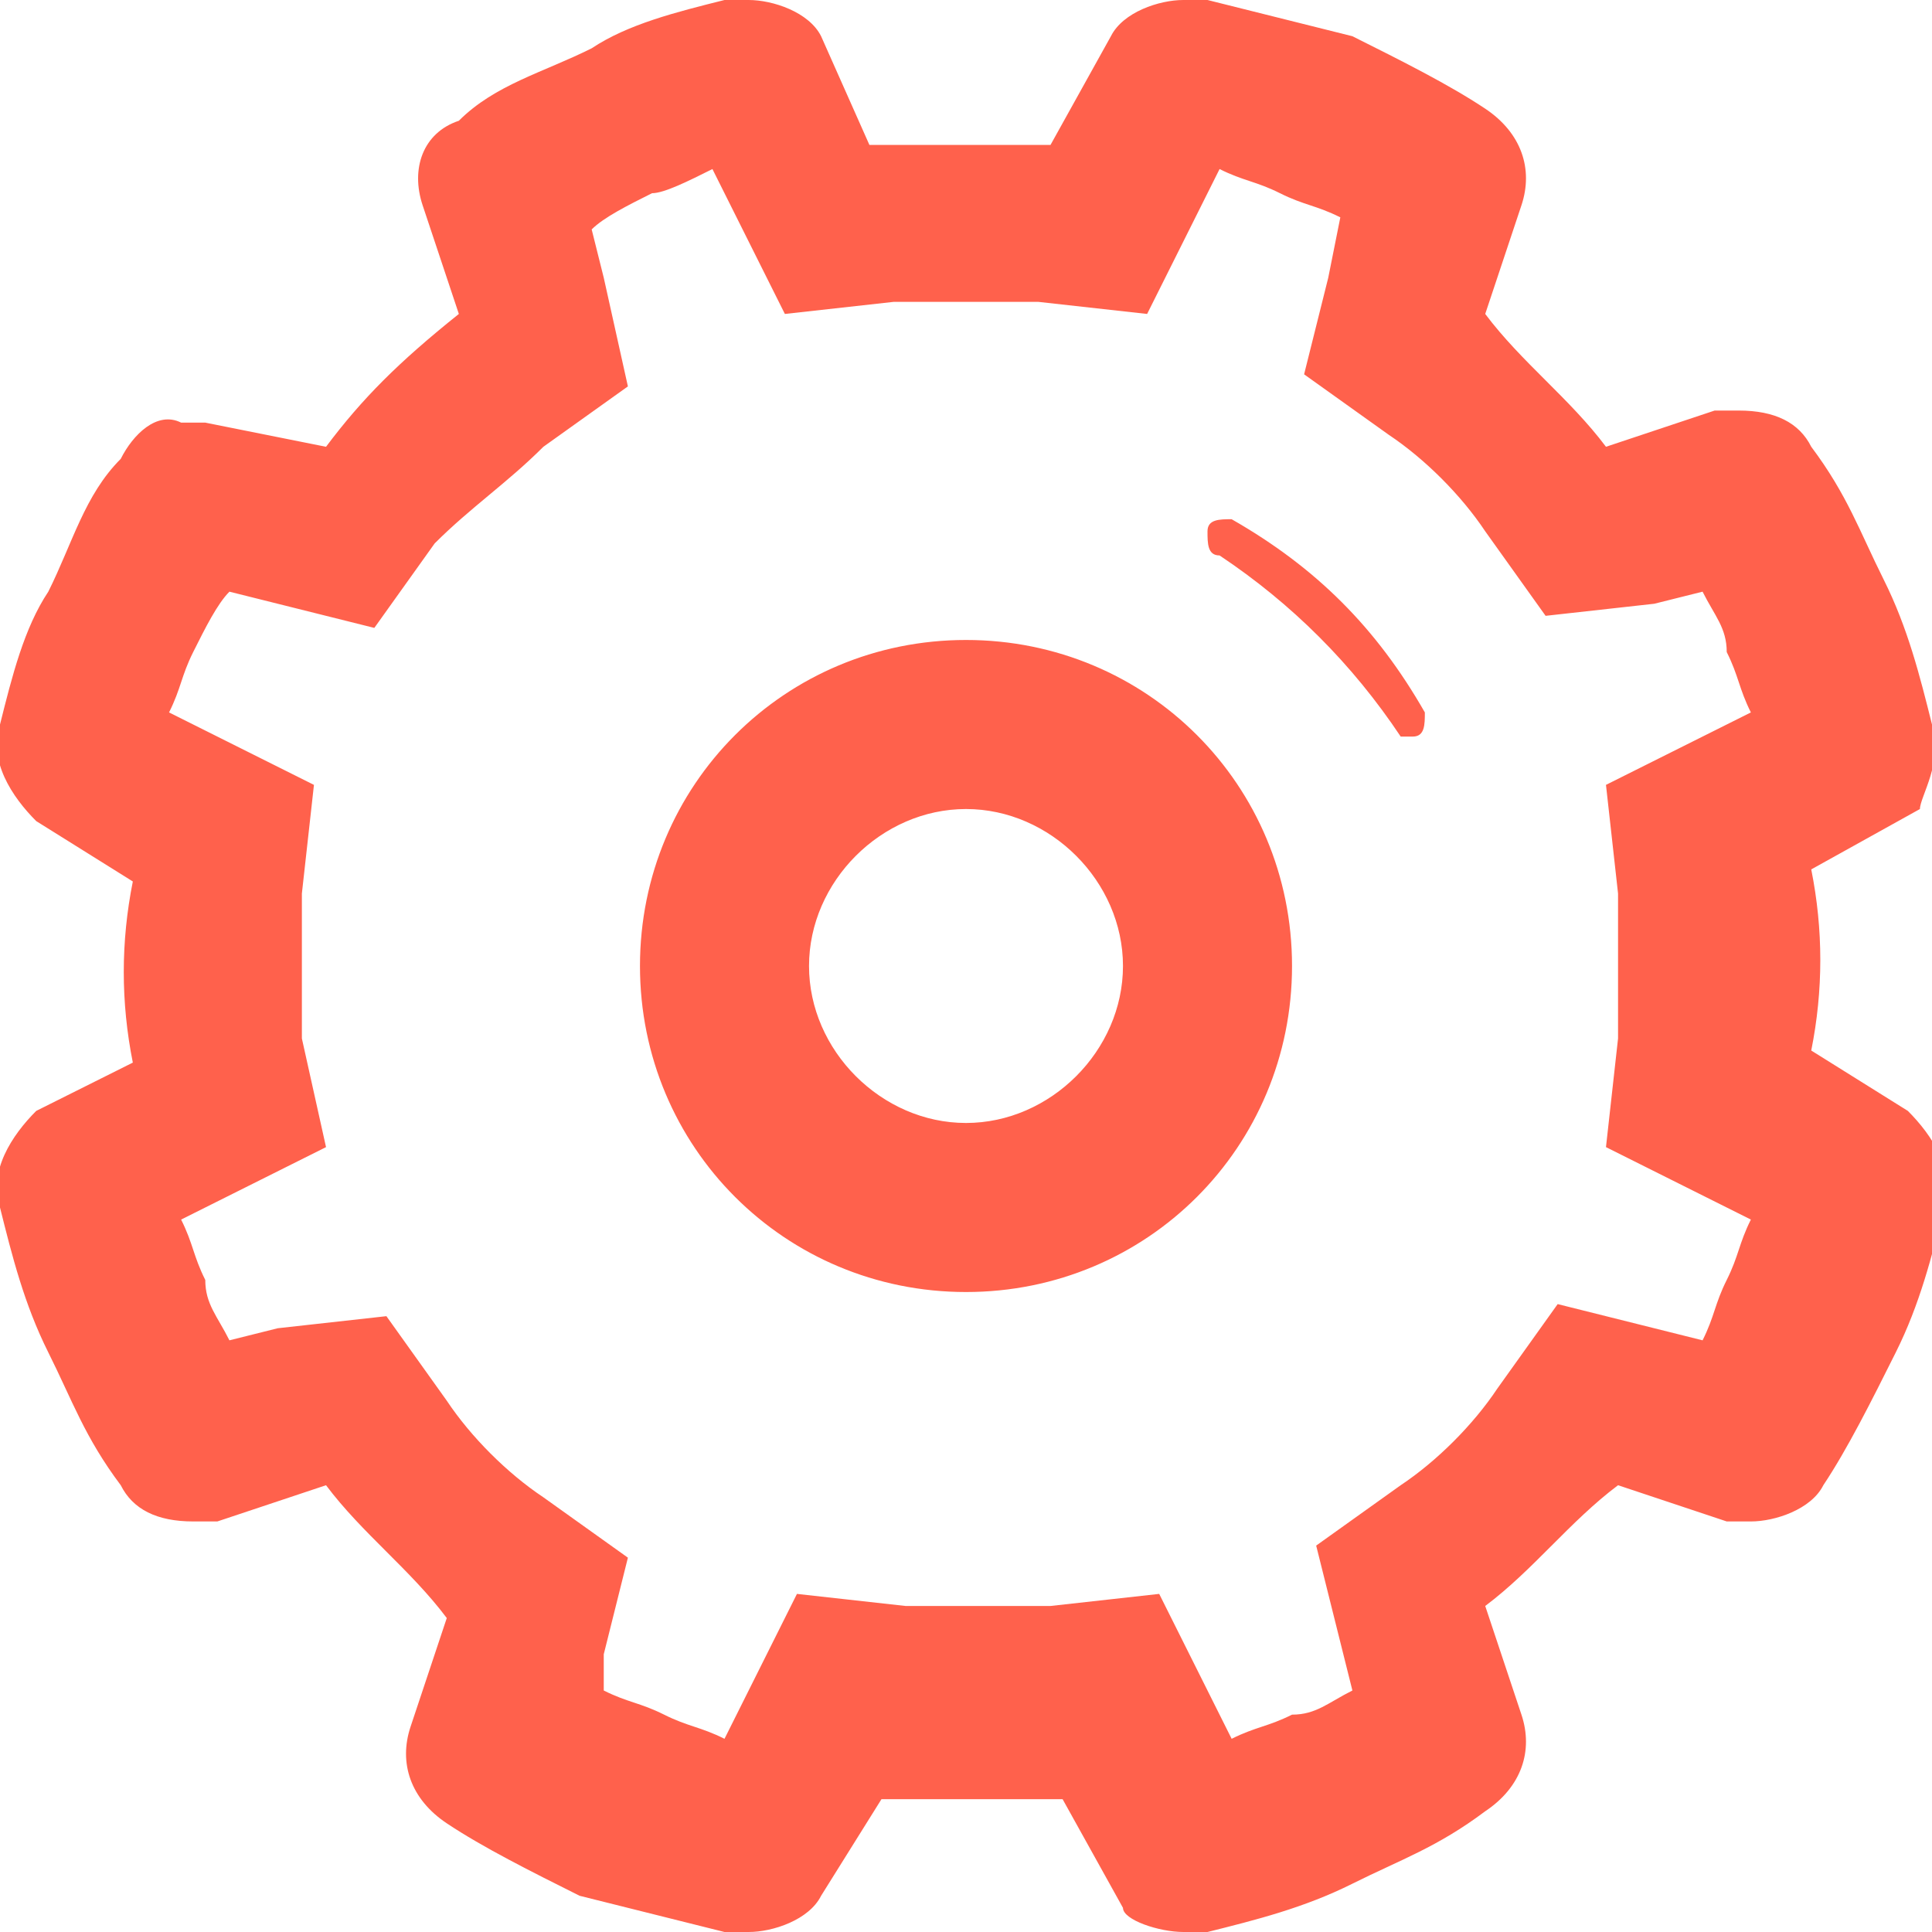 <?xml version="1.0" encoding="utf-8"?>
<!-- Generator: Adobe Illustrator 18.0.0, SVG Export Plug-In . SVG Version: 6.00 Build 0)  -->
<!DOCTYPE svg PUBLIC "-//W3C//DTD SVG 1.1//EN" "http://www.w3.org/Graphics/SVG/1.1/DTD/svg11.dtd">
<svg version="1.1" xmlns="http://www.w3.org/2000/svg" xmlns:xlink="http://www.w3.org/1999/xlink" x="0px" y="0px"
	 viewBox="0 0 16 16" style="enable-background:new 0 0 16 16;" xml:space="preserve">
<style type="text/css">
	.st0{fill:#FFFFFF;}
	.st1{fill:#0A6AB7;}
	.st2{fill:#ff614c;}
	.st3{fill:#00AEEF;}
	.st4{fill:#5F65B3;}
	.st5{opacity:0.62;}
	.st6{fill:none;stroke:#231F20;stroke-width:2;stroke-miterlimit:10;}
	.st7{fill:#FF614C;}
	.st8{fill:none;stroke:#A7A9AC;stroke-miterlimit:10;}
	.st9{fill:#F1F2F2;}
	.st10{fill:#FF6644;}
	.st11{fill:#FFCC00;}
	.st12{fill:none;stroke:#A7A9AC;stroke-width:2;stroke-miterlimit:10;}
	.st13{fill:url(#SVGID_1_);}
	.st14{fill:url(#SVGID_2_);}
	.st15{fill:url(#SVGID_3_);}
	.st16{opacity:0.62;fill:#231F20;}
	.st17{fill:url(#SVGID_4_);}
	.st18{fill:url(#SVGID_5_);}
	.st19{fill:none;stroke:#FFFFFF;stroke-width:4;stroke-linecap:round;stroke-miterlimit:10;}
	.st20{fill:none;stroke:#FFFFFF;stroke-width:2;stroke-miterlimit:10;}
	.st21{fill:none;stroke:#FFFFFF;stroke-width:4;stroke-miterlimit:10;}
	.st22{fill:none;stroke:#FF614C;stroke-width:4;stroke-linecap:round;stroke-miterlimit:10;}
	.st23{fill:none;stroke:#FF614C;stroke-width:4;stroke-miterlimit:10;}
	.st24{fill:none;stroke:#FF614C;stroke-width:2;stroke-miterlimit:10;}
	.st25{fill:none;stroke:#FF614C;stroke-width:2;stroke-linecap:round;stroke-miterlimit:10;}
	.st26{fill:none;stroke:#FF614C;stroke-width:4;stroke-linejoin:round;stroke-miterlimit:10;}
	.st27{fill:none;stroke:#FF614C;stroke-width:2;stroke-linejoin:round;stroke-miterlimit:10;}
	.st28{fill:#FFFFFF;stroke:#FF614C;stroke-width:4;stroke-linejoin:round;stroke-miterlimit:10;}
	.st29{fill:#FFFFFF;stroke:#FF614C;stroke-width:4;stroke-linecap:round;stroke-miterlimit:10;}
	.st30{fill:#E6E7E8;}
	.st31{fill:url(#SVGID_6_);}
	.st32{fill:url(#SVGID_7_);}
	.st33{fill:url(#SVGID_8_);}
	.st34{fill:url(#SVGID_9_);}
	.st35{fill:url(#SVGID_10_);}
	.st36{fill:url(#SVGID_11_);}
	.st37{fill:url(#SVGID_12_);}
	.st38{fill:url(#SVGID_13_);}
	.st39{fill:url(#SVGID_14_);}
	.st40{fill:url(#SVGID_15_);}
	.st41{fill:none;}
	.st42{fill:#3C4F9E;}
	.st43{display:none;}
	.st44{display:inline;}
	.st45{fill:#FFFFFF;stroke:#FF614C;stroke-width:2;stroke-linejoin:round;stroke-miterlimit:10;}
	.st46{fill:#FFFFFF;stroke:#FF614C;stroke-width:2;stroke-linecap:round;stroke-miterlimit:10;}
</style>
<g id="guides">
</g>
<g id="_x31_200">
	<g id="head">
		<g id="menu_2_">
			<g>
				<path class="st2" d="M5.9,1.4l0.2,0.4l0.4,0.8l0.9-0.1c0.2,0,0.4,0,0.6,0c0.2,0,0.4,0,0.6,0l0.9,0.1l0.4-0.8l0.2-0.4
					c0.2,0.1,0.3,0.1,0.5,0.2c0.2,0.1,0.3,0.1,0.5,0.2L11,2.3l-0.2,0.8l0.7,0.5c0.3,0.2,0.6,0.5,0.8,0.8l0.5,0.7L13.7,5l0.4-0.1
					c0.1,0.2,0.2,0.3,0.2,0.5c0.1,0.2,0.1,0.3,0.2,0.5l-0.4,0.2l-0.8,0.4l0.1,0.9c0,0.4,0,0.8,0,1.2l-0.1,0.9l0.8,0.4l0.4,0.2
					c-0.1,0.2-0.1,0.3-0.2,0.5c-0.1,0.2-0.1,0.3-0.2,0.5L13.7,11l-0.8-0.2l-0.5,0.7c-0.2,0.3-0.5,0.6-0.8,0.8l-0.7,0.5l0.2,0.8
					l0.1,0.4c-0.2,0.1-0.3,0.2-0.5,0.2c-0.2,0.1-0.3,0.1-0.5,0.2l-0.2-0.4l-0.4-0.8l-0.9,0.1c-0.2,0-0.4,0-0.6,0c-0.2,0-0.4,0-0.6,0
					l-0.9-0.1l-0.4,0.8l-0.2,0.4c-0.2-0.1-0.3-0.1-0.5-0.2c-0.2-0.1-0.3-0.1-0.5-0.2L5,13.7l0.2-0.8l-0.7-0.5
					c-0.3-0.2-0.6-0.5-0.8-0.8l-0.5-0.7L2.3,11l-0.4,0.1c-0.1-0.2-0.2-0.3-0.2-0.5c-0.1-0.2-0.1-0.3-0.2-0.5l0.4-0.2l0.8-0.4
					L2.5,8.6c0-0.4,0-0.8,0-1.2l0.1-0.9L1.8,6.1L1.4,5.9c0.1-0.2,0.1-0.3,0.2-0.5C1.7,5.2,1.8,5,1.9,4.9L2.3,5l0.8,0.2l0.5-0.7
					C3.9,4.2,4.2,4,4.5,3.7l0.7-0.5L5,2.3L4.9,1.9C5,1.8,5.2,1.7,5.4,1.6C5.5,1.6,5.7,1.5,5.9,1.4 M6.2,0C6.1,0,6.1,0,6,0
					C5.6,0.1,5.2,0.2,4.9,0.4C4.5,0.6,4.1,0.7,3.8,1C3.5,1.1,3.4,1.4,3.5,1.7l0.3,0.9C3.3,3,3,3.3,2.7,3.7L1.7,3.5
					c-0.1,0-0.1,0-0.2,0C1.3,3.4,1.1,3.6,1,3.8C0.7,4.1,0.6,4.5,0.4,4.9l0,0C0.2,5.2,0.1,5.6,0,6c-0.1,0.3,0.1,0.6,0.3,0.8l0.8,0.5
					c-0.1,0.5-0.1,1,0,1.5L0.3,9.2C0.1,9.4-0.1,9.7,0,10c0.1,0.4,0.2,0.8,0.4,1.2c0.2,0.4,0.3,0.7,0.6,1.1c0.1,0.2,0.3,0.3,0.6,0.3
					c0.1,0,0.1,0,0.2,0l0.9-0.3c0.3,0.4,0.7,0.7,1,1.1l-0.3,0.9c-0.1,0.3,0,0.6,0.3,0.8c0.3,0.2,0.7,0.4,1.1,0.6l0,0
					C5.2,15.8,5.6,15.9,6,16c0.1,0,0.1,0,0.2,0c0.2,0,0.5-0.1,0.6-0.3l0.5-0.8c0.2,0,0.5,0,0.7,0c0.3,0,0.5,0,0.8,0l0.5,0.9
					C9.3,15.9,9.6,16,9.8,16c0.1,0,0.1,0,0.2,0c0.4-0.1,0.8-0.2,1.2-0.4c0.4-0.2,0.7-0.3,1.1-0.6c0.3-0.2,0.4-0.5,0.3-0.8l-0.3-0.9
					c0.4-0.3,0.7-0.7,1.1-1l0.9,0.3c0.1,0,0.1,0,0.2,0c0.2,0,0.5-0.1,0.6-0.3c0.2-0.3,0.4-0.7,0.6-1.1l0,0c0.2-0.4,0.3-0.8,0.4-1.2
					c0.1-0.3-0.1-0.6-0.3-0.8l-0.8-0.5c0.1-0.5,0.1-1,0-1.5l0.9-0.5C15.9,6.6,16.1,6.3,16,6c-0.1-0.4-0.2-0.8-0.4-1.2
					c-0.2-0.4-0.3-0.7-0.6-1.1c-0.1-0.2-0.3-0.3-0.6-0.3c-0.1,0-0.1,0-0.2,0l-0.9,0.3c-0.3-0.4-0.7-0.7-1-1.1l0.3-0.9
					c0.1-0.3,0-0.6-0.3-0.8c-0.3-0.2-0.7-0.4-1.1-0.6l0,0C10.8,0.2,10.4,0.1,10,0C9.9,0,9.9,0,9.8,0C9.6,0,9.3,0.1,9.2,0.3L8.7,1.2
					c-0.2,0-0.5,0-0.7,0c-0.3,0-0.5,0-0.8,0L6.8,0.3C6.7,0.1,6.4,0,6.2,0L6.2,0z M8,6.7c0.7,0,1.3,0.6,1.3,1.3
					c0,0.7-0.6,1.3-1.3,1.3S6.7,8.7,6.7,8C6.7,7.3,7.3,6.7,8,6.7 M8,5.3C6.5,5.3,5.3,6.5,5.3,8s1.2,2.7,2.7,2.7s2.7-1.2,2.7-2.7
					S9.5,5.3,8,5.3L8,5.3z M11.7,6.1c0.1,0,0.1-0.1,0.1-0.2c-0.4-0.7-0.9-1.2-1.6-1.6c-0.1,0-0.2,0-0.2,0.1c0,0.1,0,0.2,0.1,0.2
					c0.6,0.4,1.1,0.9,1.5,1.5C11.5,6.1,11.6,6.1,11.7,6.1C11.6,6.1,11.7,6.1,11.7,6.1z"/>
			</g>
		</g>
	</g>
</g>
<g id="_x33_20">
</g>
<g id="_x37_68">
</g>
<g id="icons">
</g>
</svg>
